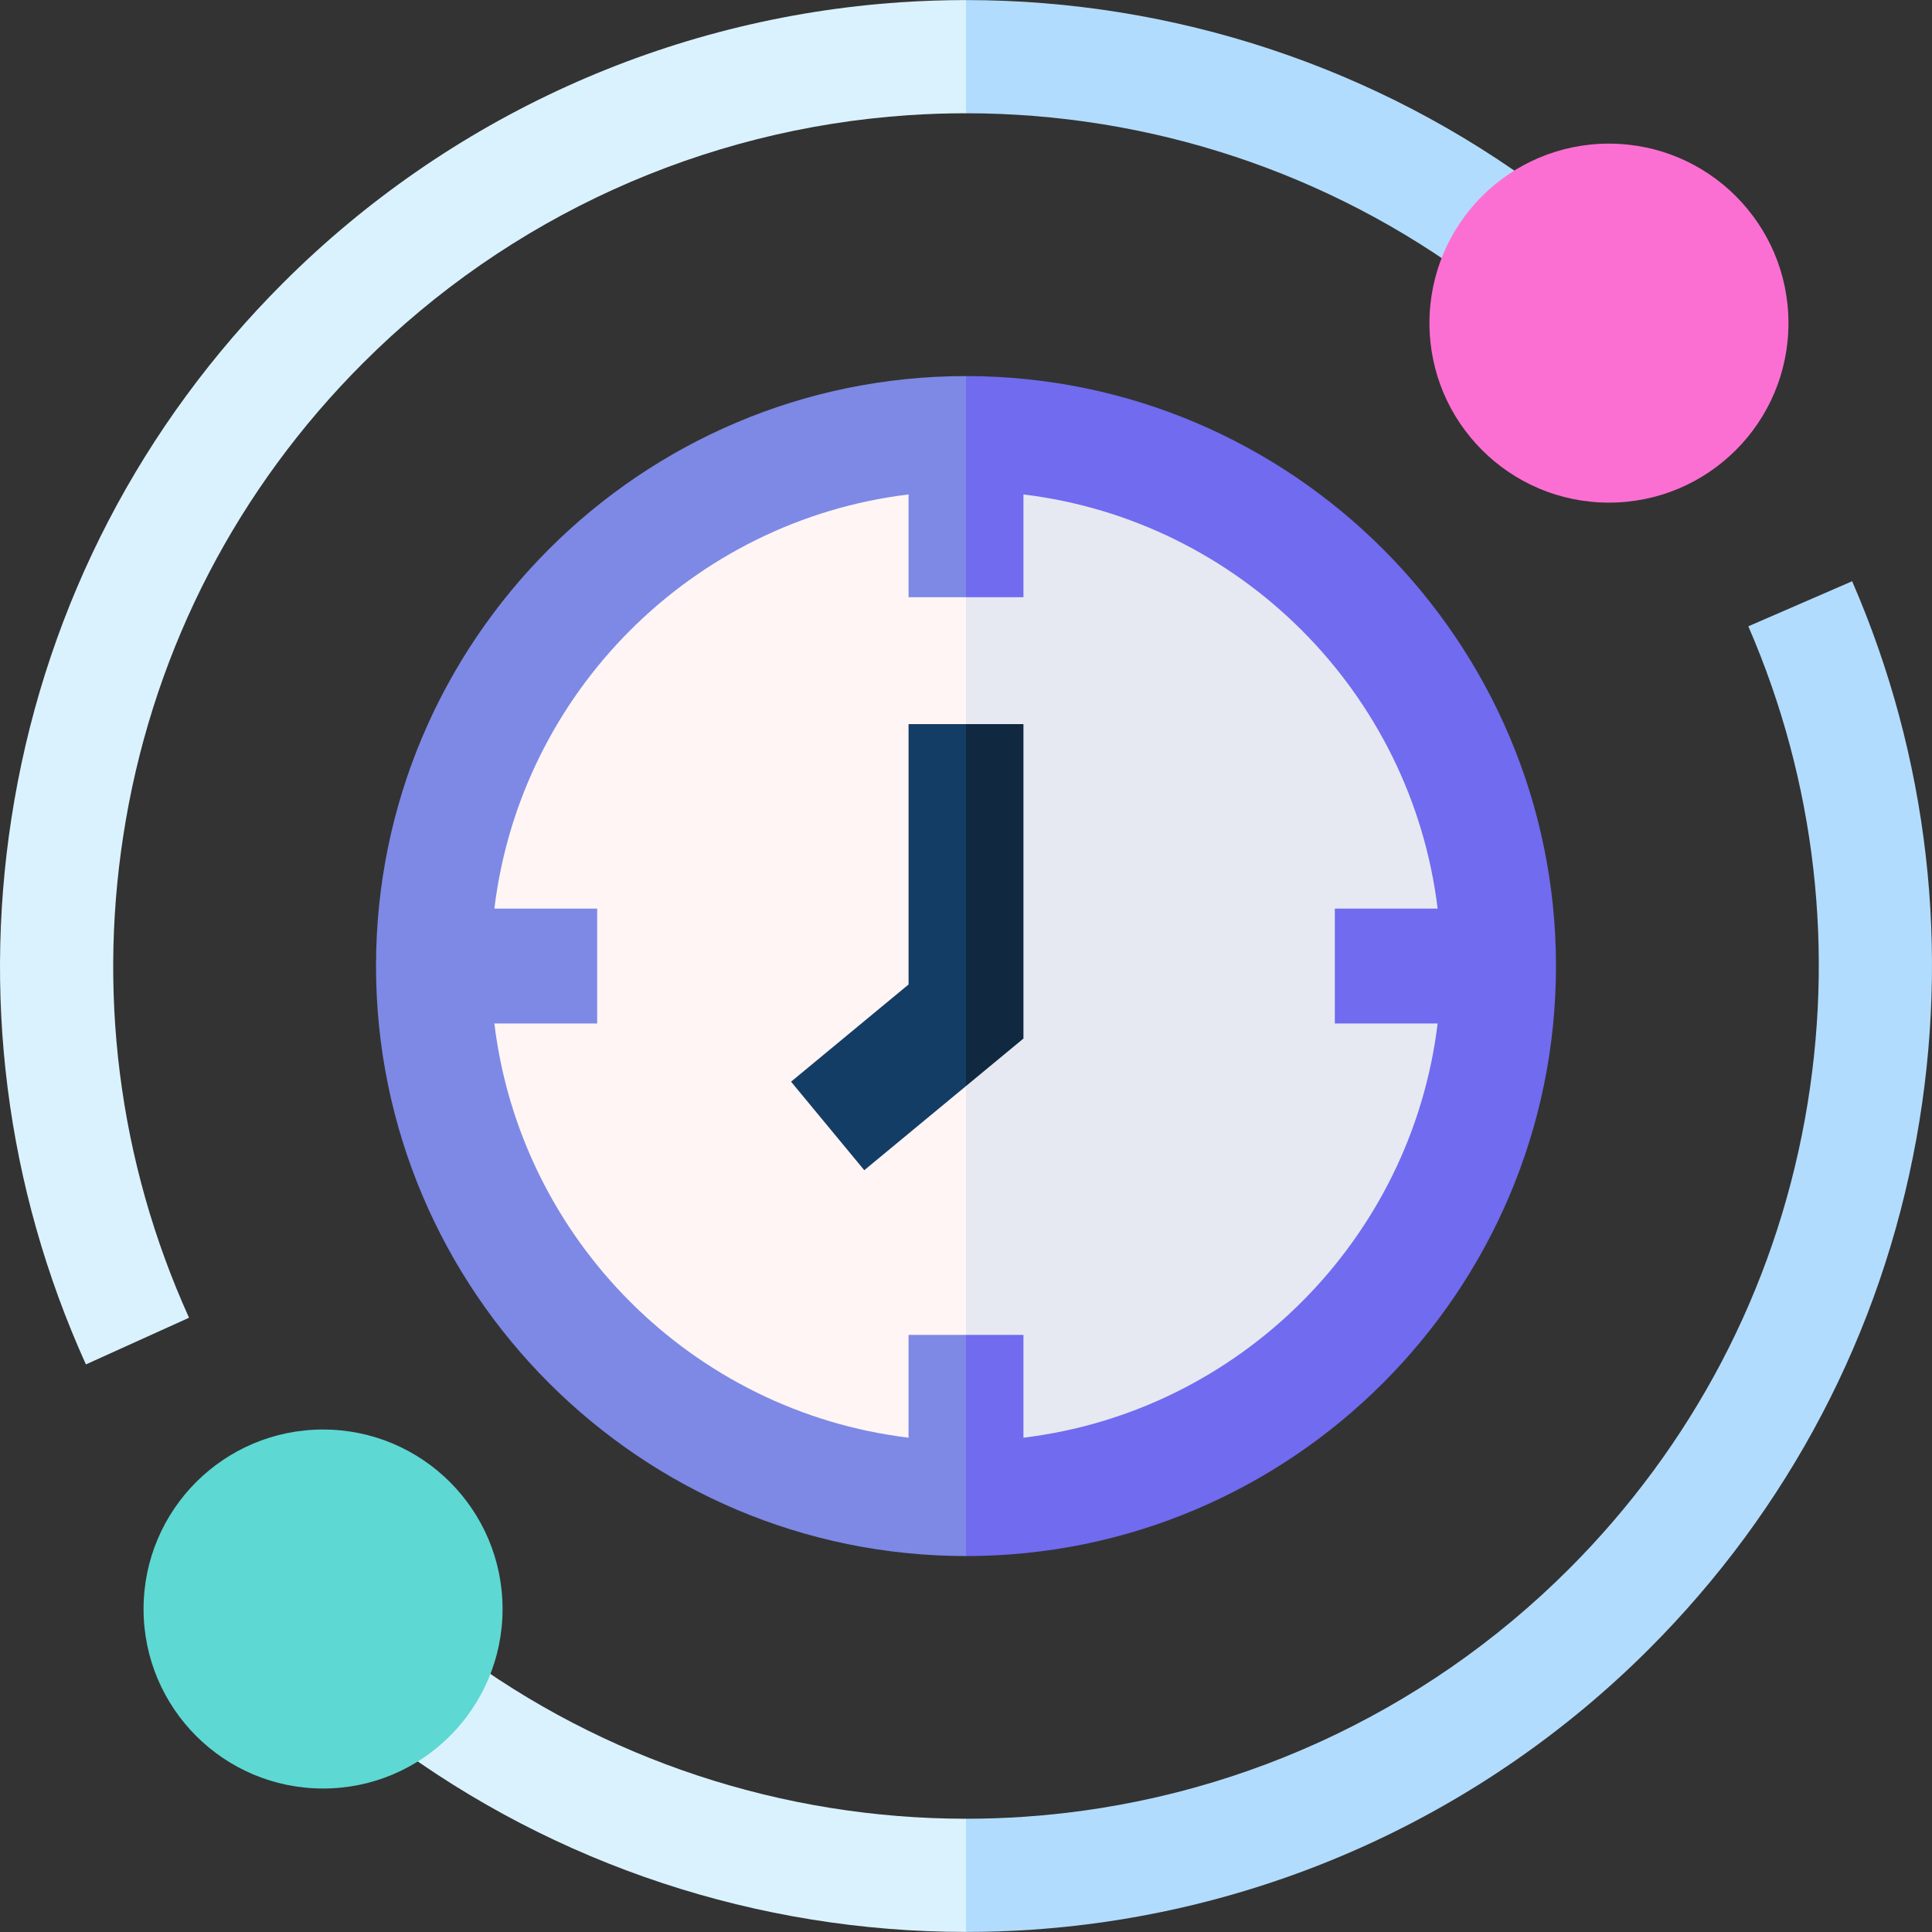 <svg id="Capa_1" enable-background="new 0 0 512 512" height="512" viewBox="0 0 512 512" width="512" xmlns="http://www.w3.org/2000/svg"><rect x="0" y="0" width="512" height="512" fill="#333333" stroke="none"/><g><g><g><g><g><path d="m255.165 117.158c-76.18 0-137.936 61.756-137.936 137.936s61.756 137.936 137.936 137.936c.279 0 .556-.009.835-.011l57.781-137.002-57.781-138.848c-.279-.002-.556-.011-.835-.011z" fill="#fff5f5"/><path d="m393.101 255.095c0-75.901-61.306-137.475-137.101-137.926v275.852c75.795-.451 137.101-62.025 137.101-137.926z" fill="#e6e9f2"/></g><g><path d="m240.778 191.899v68.999l-31.14 25.759 19.404 23.458 26.958-22.3 7.611-47.958-7.611-47.958z" fill="#143d66"/><path d="m240.778 353.762v27.242c-57.282-6.934-102.83-52.482-109.765-109.764h27.243v-30.444h-27.243c6.935-57.282 52.482-102.83 109.765-109.765v27.242h15.222l7.611-30.365-7.611-28.243c-86.213 0-156.353 70.14-156.353 156.353s70.14 156.353 156.353 156.353l10.901-21.121-10.901-37.488z" fill="#7d89e5"/></g><path d="m271.222 191.899h-15.222v95.916l15.222-12.591z" fill="#102840"/><path d="m256 99.665v58.609h15.222v-27.242c57.282 6.935 102.83 52.482 109.765 109.765h-27.243v30.444h27.243c-6.935 57.282-52.482 102.83-109.765 109.764v-27.242h-15.222v58.609c86.213 0 156.353-70.139 156.353-156.353s-70.14-156.354-156.353-156.354z" fill="#706bef"/></g></g></g><g><path d="m238.675.604c-61.738 4.164-119.862 30.581-163.665 74.385-37.526 37.526-62.141 84.907-71.185 137.02-8.839 50.938-2.289 102.66 18.942 149.573l27.327-12.367c-18.743-41.414-24.523-87.085-16.715-132.077 7.98-45.988 29.71-87.808 62.841-120.939 38.67-38.671 89.979-61.991 144.474-65.668 5.11-.345 10.214-.514 15.306-.514l15.222-14.962-15.222-15.035c-5.763 0-11.541.193-17.325.584z" fill="#daf2fe"/><path d="m409.177 50.872c-44.193-33.083-98.012-50.854-153.177-50.852v29.997c48.706.003 96.207 15.676 135.201 44.867z" fill="#b2dcfd"/><path d="m121.072 437.317-17.941 24.039c44.134 32.938 97.837 50.619 152.869 50.624l19.2-15.312-19.2-14.684c-48.583-.006-95.99-15.607-134.928-44.667z" fill="#daf2fe"/><path d="m490.838 154.035-27.515 11.942c17.848 41.128 23.036 86.281 15.002 130.58-8.219 45.315-29.845 86.55-62.54 119.246-38.629 38.629-89.881 61.946-144.315 65.656-5.16.353-10.306.526-15.449.526-.007 0-.013 0-.02 0v29.995h.023c5.817 0 11.65-.197 17.486-.596 61.668-4.204 119.728-30.616 163.485-74.373 37.033-37.035 61.531-83.752 70.844-135.103 9.095-50.153 3.217-101.286-17.001-147.873z" fill="#b2dcfd"/></g><circle cx="85.615" cy="426.406" fill="#5ed8d3" r="47.569"/><circle cx="426.389" cy="85.632" fill="#fc6fd2" r="47.569"/></g></svg>